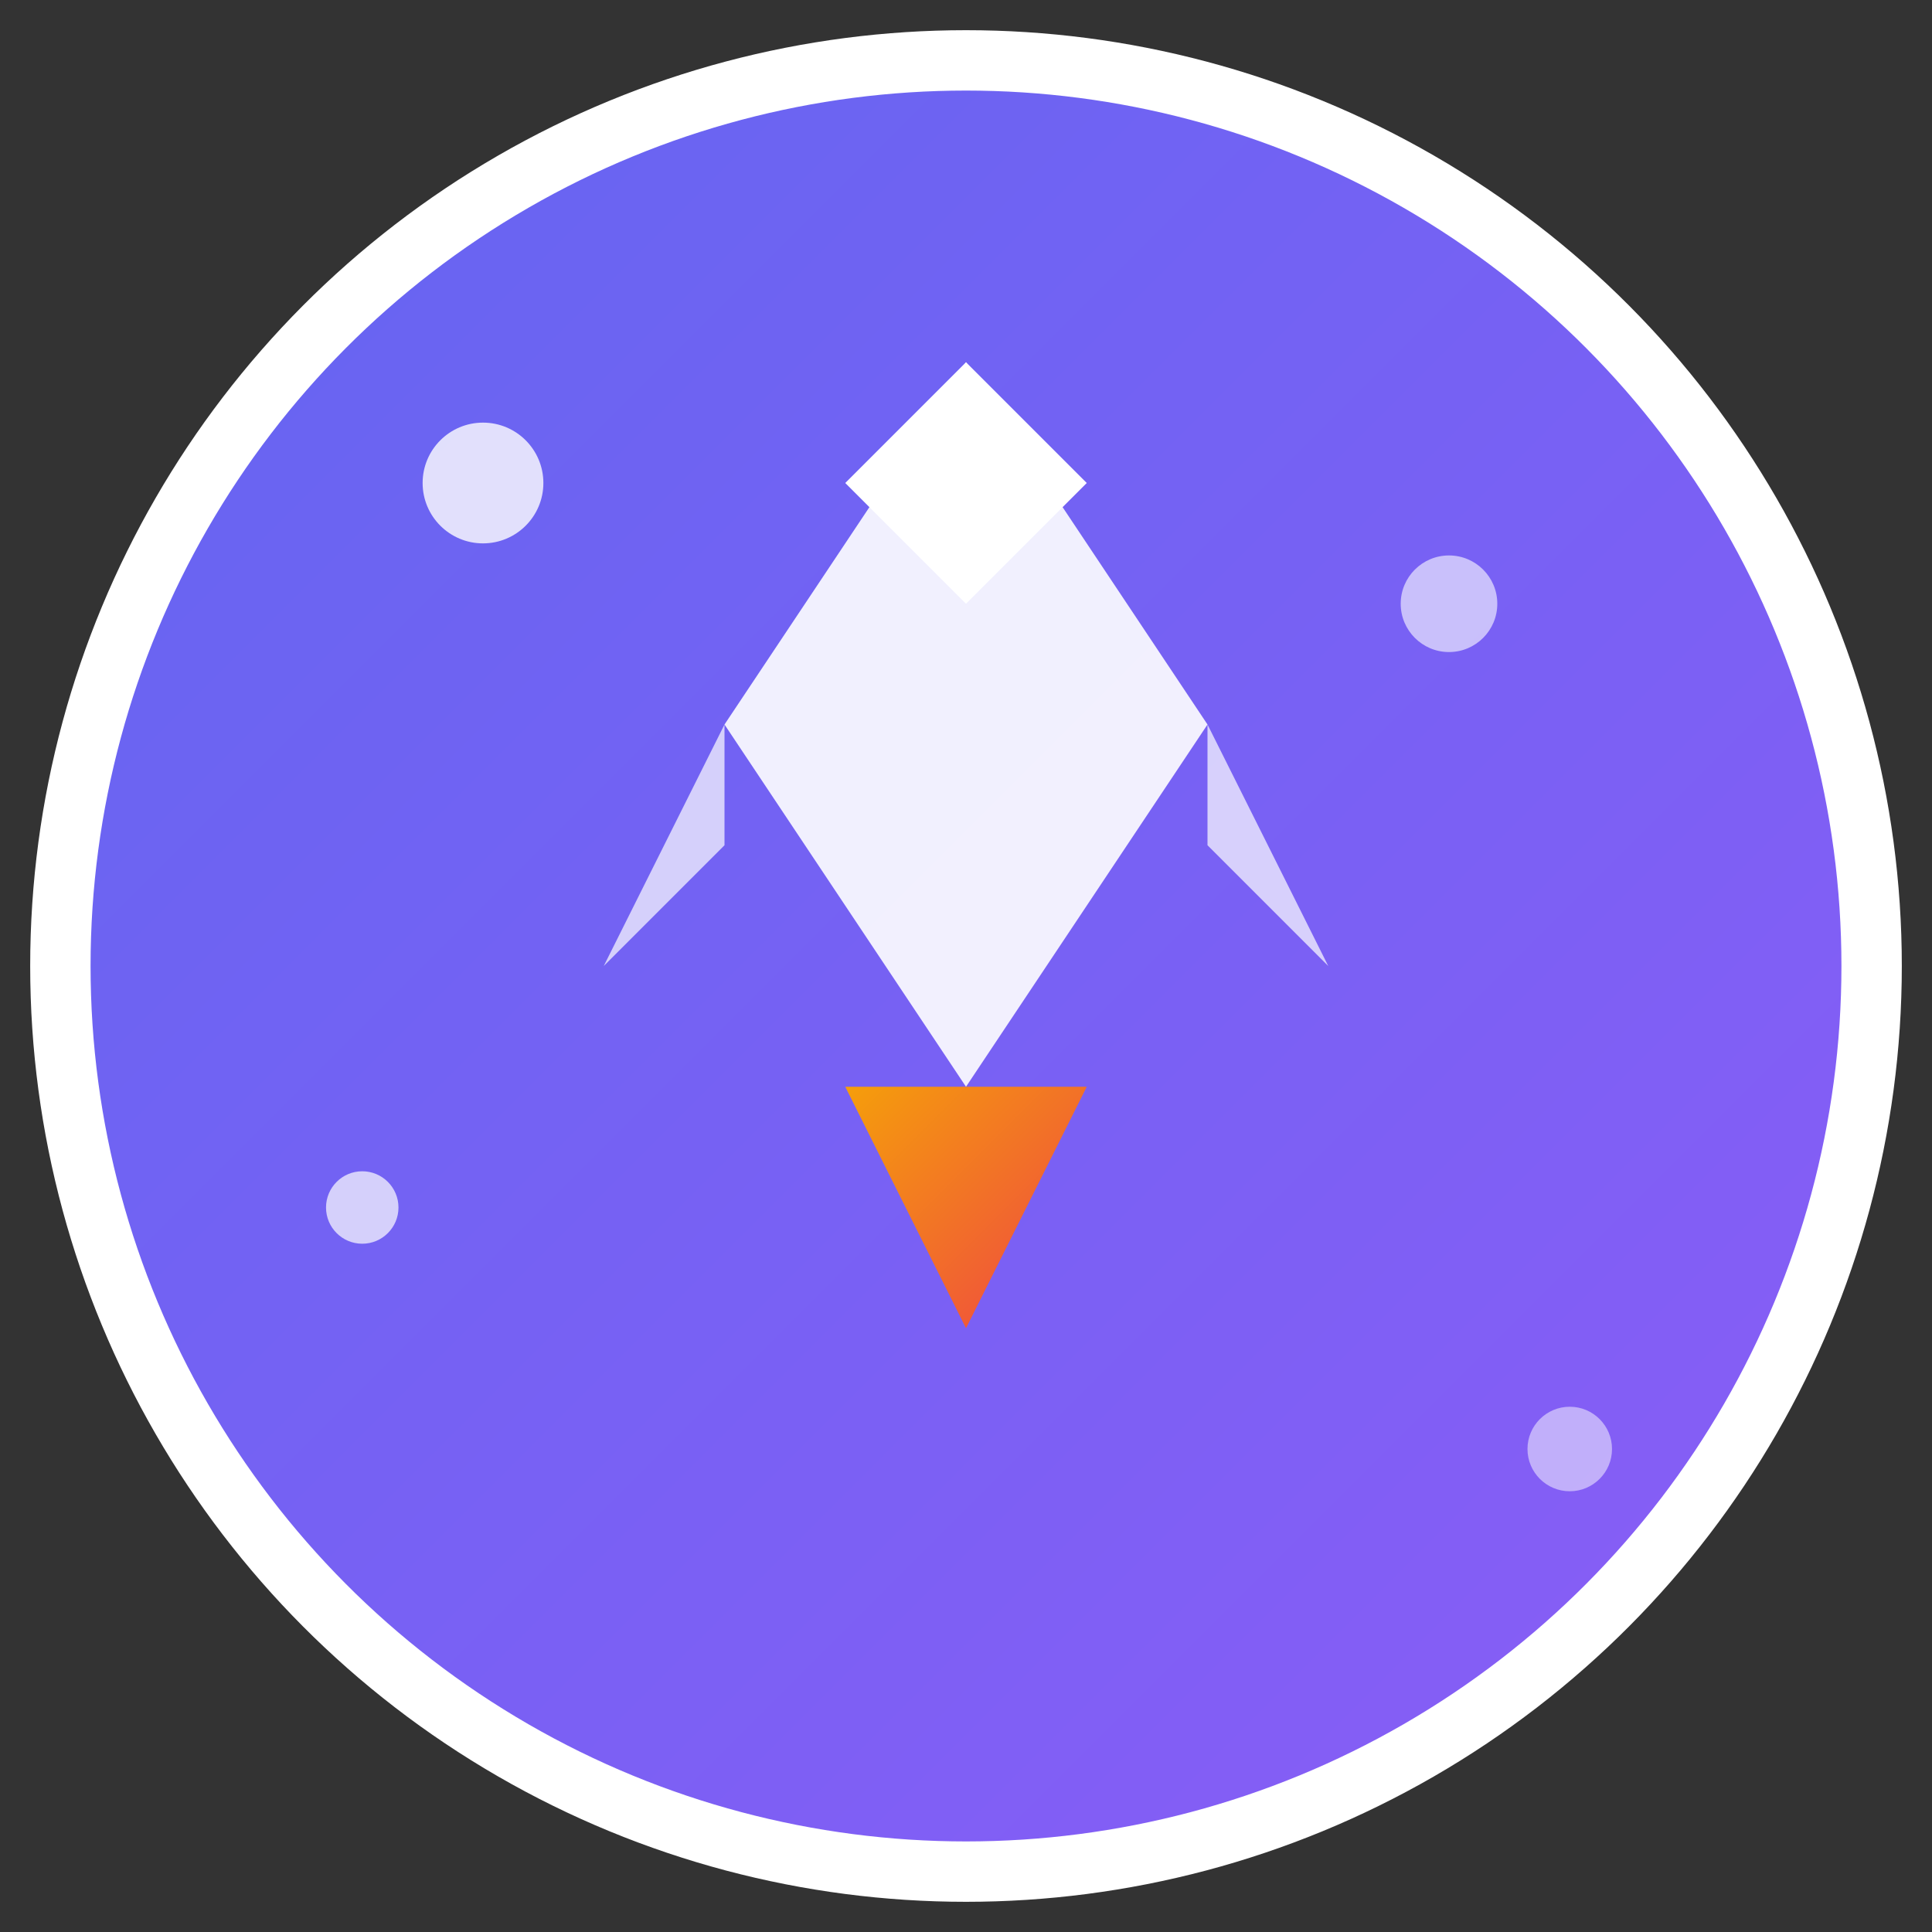 <svg xmlns="http://www.w3.org/2000/svg" viewBox="0 0 32 32" width="32" height="32">
  <rect x="0" y="0" width="32" height="32" fill="#333333" stroke="none"/>
  <defs>
    <linearGradient id="rocketGradient" x1="0%" y1="0%" x2="100%" y2="100%">
      <stop offset="0%" style="stop-color:#6366f1;stop-opacity:1" />
      <stop offset="100%" style="stop-color:#8b5cf6;stop-opacity:1" />
    </linearGradient>
    <linearGradient id="flameGradient" x1="0%" y1="0%" x2="100%" y2="100%">
      <stop offset="0%" style="stop-color:#f59e0b;stop-opacity:1" />
      <stop offset="100%" style="stop-color:#ef4444;stop-opacity:1" />
    </linearGradient>
  </defs>
  
  <!-- Background circle -->
  <circle cx="16" cy="16" r="15" fill="url(#rocketGradient)" stroke="#ffffff" stroke-width="1"/>
  
  <!-- Rocket body -->
  <path d="M16 6 L20 12 L16 18 L12 12 Z" fill="#ffffff" opacity="0.9"/>
  
  <!-- Rocket nose -->
  <path d="M16 6 L18 8 L16 10 L14 8 Z" fill="#ffffff"/>
  
  <!-- Rocket fins -->
  <path d="M12 12 L10 16 L12 14 Z" fill="#ffffff" opacity="0.7"/>
  <path d="M20 12 L22 16 L20 14 Z" fill="#ffffff" opacity="0.7"/>
  
  <!-- Flame -->
  <path d="M14 18 L16 22 L18 18 Z" fill="url(#flameGradient)"/>
  
  <!-- Sparkles/stars -->
  <circle cx="8" cy="8" r="1" fill="#ffffff" opacity="0.8"/>
  <circle cx="24" cy="10" r="0.8" fill="#ffffff" opacity="0.6"/>
  <circle cx="6" cy="20" r="0.6" fill="#ffffff" opacity="0.7"/>
  <circle cx="26" cy="24" r="0.7" fill="#ffffff" opacity="0.5"/>
</svg>
